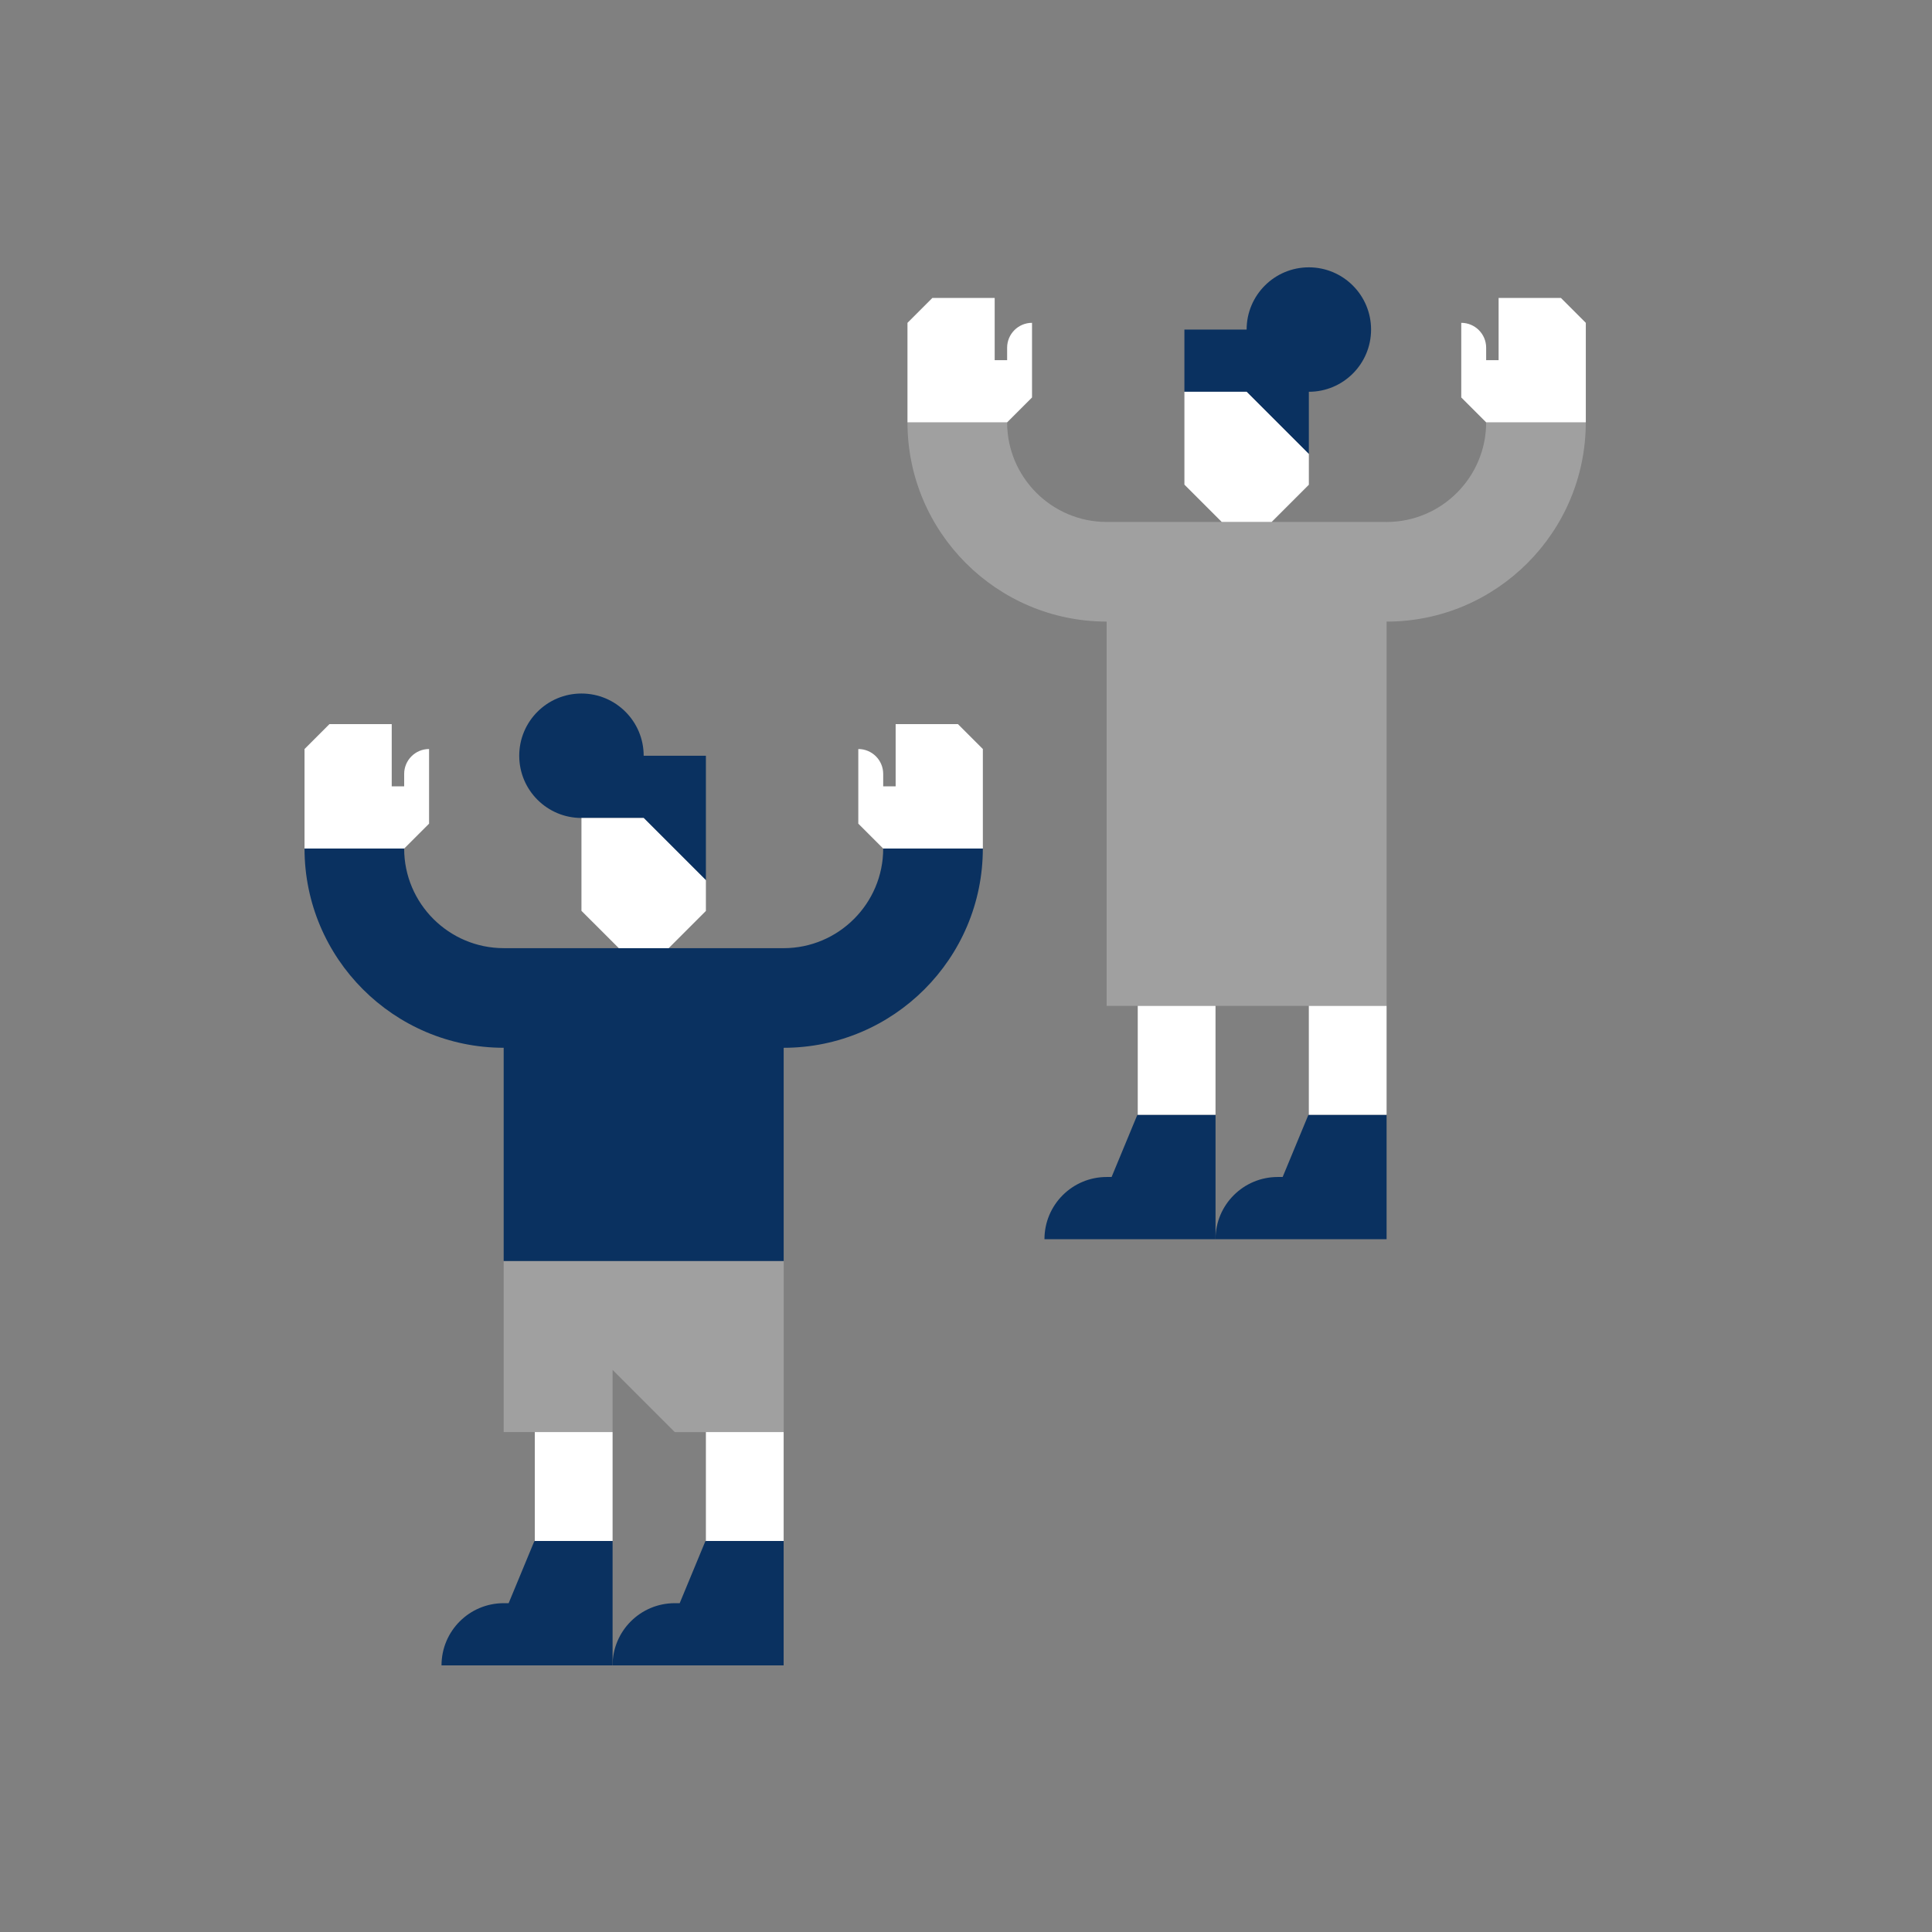 <?xml version="1.0" encoding="utf-8"?>
<!-- Generator: Adobe Illustrator 17.0.0, SVG Export Plug-In . SVG Version: 6.00 Build 0)  -->
<!DOCTYPE svg PUBLIC "-//W3C//DTD SVG 1.1//EN" "http://www.w3.org/Graphics/SVG/1.1/DTD/svg11.dtd">
<svg version="1.1" id="Layer_1" xmlns="http://www.w3.org/2000/svg" xmlns:xlink="http://www.w3.org/1999/xlink" x="0px" y="0px"
	 width="650px" height="650px" viewBox="0 0 650 650" enable-background="new 0 0 650 650" xml:space="preserve">
<rect x="0" y="0" width="650" height="650" fill="#808080" stroke="none"/>
<g>
	<path fill="#0A3160" d="M263.645,560.301v-41.858h-26.162v0.196l-0.136-0.196l0,0l-8.67,20.93h-1.655
		c-11.559,0-20.93,9.371-20.93,20.93h15.693h10.465h5.232h26.162h0L263.645,560.301z"/>
	<path fill="#0A3160" d="M206.097,560.301v-41.858h-26.162v0.196l-0.136-0.196l0,0l-8.67,20.93h-1.655
		c-11.559,0-20.93,9.371-20.93,20.93h15.693h10.465h5.232h26.162h0L206.097,560.301z"/>
	<rect x="227.018" y="424.242" fill="#A0A0A0" width="36.64" height="57.561"/>
	<polygon fill="#A0A0A0" points="193.015,424.242 193.015,424.242 169.457,424.242 169.457,481.803 206.097,481.803 
		206.097,460.882 227.018,481.803 263.658,481.803 263.658,424.242 	"/>
	<path fill="#0A3160" d="M330.662,285.485h-33.519c0,18.471-15.018,33.499-33.485,33.518v-0.007h-94.167v0
		c-18.482,0-33.519-15.036-33.519-33.519h-33.518c0,36.953,30.054,67.018,67.003,67.037v71.729h94.201v-71.722
		C300.607,352.502,330.662,322.438,330.662,285.485z"/>
	<path fill="#FFFFFF" d="M297.142,285.485h4.188l0,0h29.34v-33.484l-8.376-8.376H301.33v20.94h-4.188v-4.188
		c0-4.626-3.75-8.376-8.376-8.376v8.376v8.376v8.357L297.142,285.485z"/>
	<path fill="#FFFFFF" d="M135.981,285.485h-4.188l0,0h-29.34v-33.484l8.376-8.376h20.964v20.94h4.188v-4.188
		c0-4.626,3.75-8.376,8.376-8.376v8.376v8.376v8.357L135.981,285.485z"/>
	<path fill="#0A3160" d="M466.502,416.914v-41.858H440.34v0.196l-0.136-0.196l0,0l-8.67,20.93h-1.655
		c-11.559,0-20.93,9.371-20.93,20.93h15.693h10.465h5.232h26.162h0L466.502,416.914z"/>
	<path fill="#0A3160" d="M408.954,416.914v-41.858h-26.162v0.196l-0.136-0.196l0,0l-8.67,20.93h-1.655
		c-11.559,0-20.93,9.371-20.93,20.93h15.693h10.465h5.232h26.162h0L408.954,416.914z"/>
	<path fill="#A0A0A0" d="M533.518,142.098H500c0,18.471-15.018,33.499-33.484,33.518v-0.007h-94.167v0
		c-18.482,0-33.518-15.036-33.518-33.519H305.31c0,36.953,30.054,67.018,67.003,67.037v129.29h94.201V209.134
		C503.464,209.115,533.518,179.051,533.518,142.098z"/>
	<path fill="#FFFFFF" d="M500,142.098h4.188l0,0h29.34v-33.484l-8.376-8.376h-20.964v20.94H500v-4.188
		c0-4.626-3.75-8.376-8.376-8.376v8.376v8.376v8.357L500,142.098z"/>
	<path fill="#FFFFFF" d="M338.838,142.098h-4.188l0,0h-29.34v-33.484l8.376-8.376h20.964v20.94h4.188v-4.188
		c0-4.626,3.75-8.376,8.376-8.376v8.376v8.376v8.357L338.838,142.098z"/>
	<path fill="#0A3160" d="M440.348,89.942c-11.561,0-20.934,9.372-20.934,20.934h-20.934v20.934h20.934l20.934,20.934v-20.934
		c11.561,0,20.934-9.372,20.934-20.934C461.282,99.314,451.91,89.942,440.348,89.942z"/>
	<polygon fill="#FFFFFF" points="419.414,131.809 398.481,131.809 398.481,163.049 411.041,175.609 427.829,175.609 440.348,163.09 
		440.348,163.049 440.348,152.743 	"/>
	<rect x="179.934" y="481.803" fill="#FFFFFF" width="26.162" height="36.64"/>
	<rect x="237.491" y="481.803" fill="#FFFFFF" width="26.162" height="36.64"/>
	<g>
		<rect x="382.783" y="338.416" fill="#FFFFFF" width="26.162" height="36.64"/>
		<rect x="440.34" y="338.416" fill="#FFFFFF" width="26.162" height="36.64"/>
	</g>
	<path fill="#0A3160" d="M216.558,254.263c0-11.561-9.373-20.934-20.934-20.934c-11.561,0-20.934,9.372-20.934,20.934
		c0,11.561,9.372,20.934,20.934,20.934h20.934l20.933,20.934v-41.867H216.558z"/>
	<polygon fill="#FFFFFF" points="237.491,264.729 237.491,296.13 216.558,275.196 195.624,275.196 195.624,275.196 195.624,306.436 
		208.184,318.996 224.972,318.996 237.491,306.477 237.491,306.436 237.491,264.729 	"/>
</g>
</svg>
